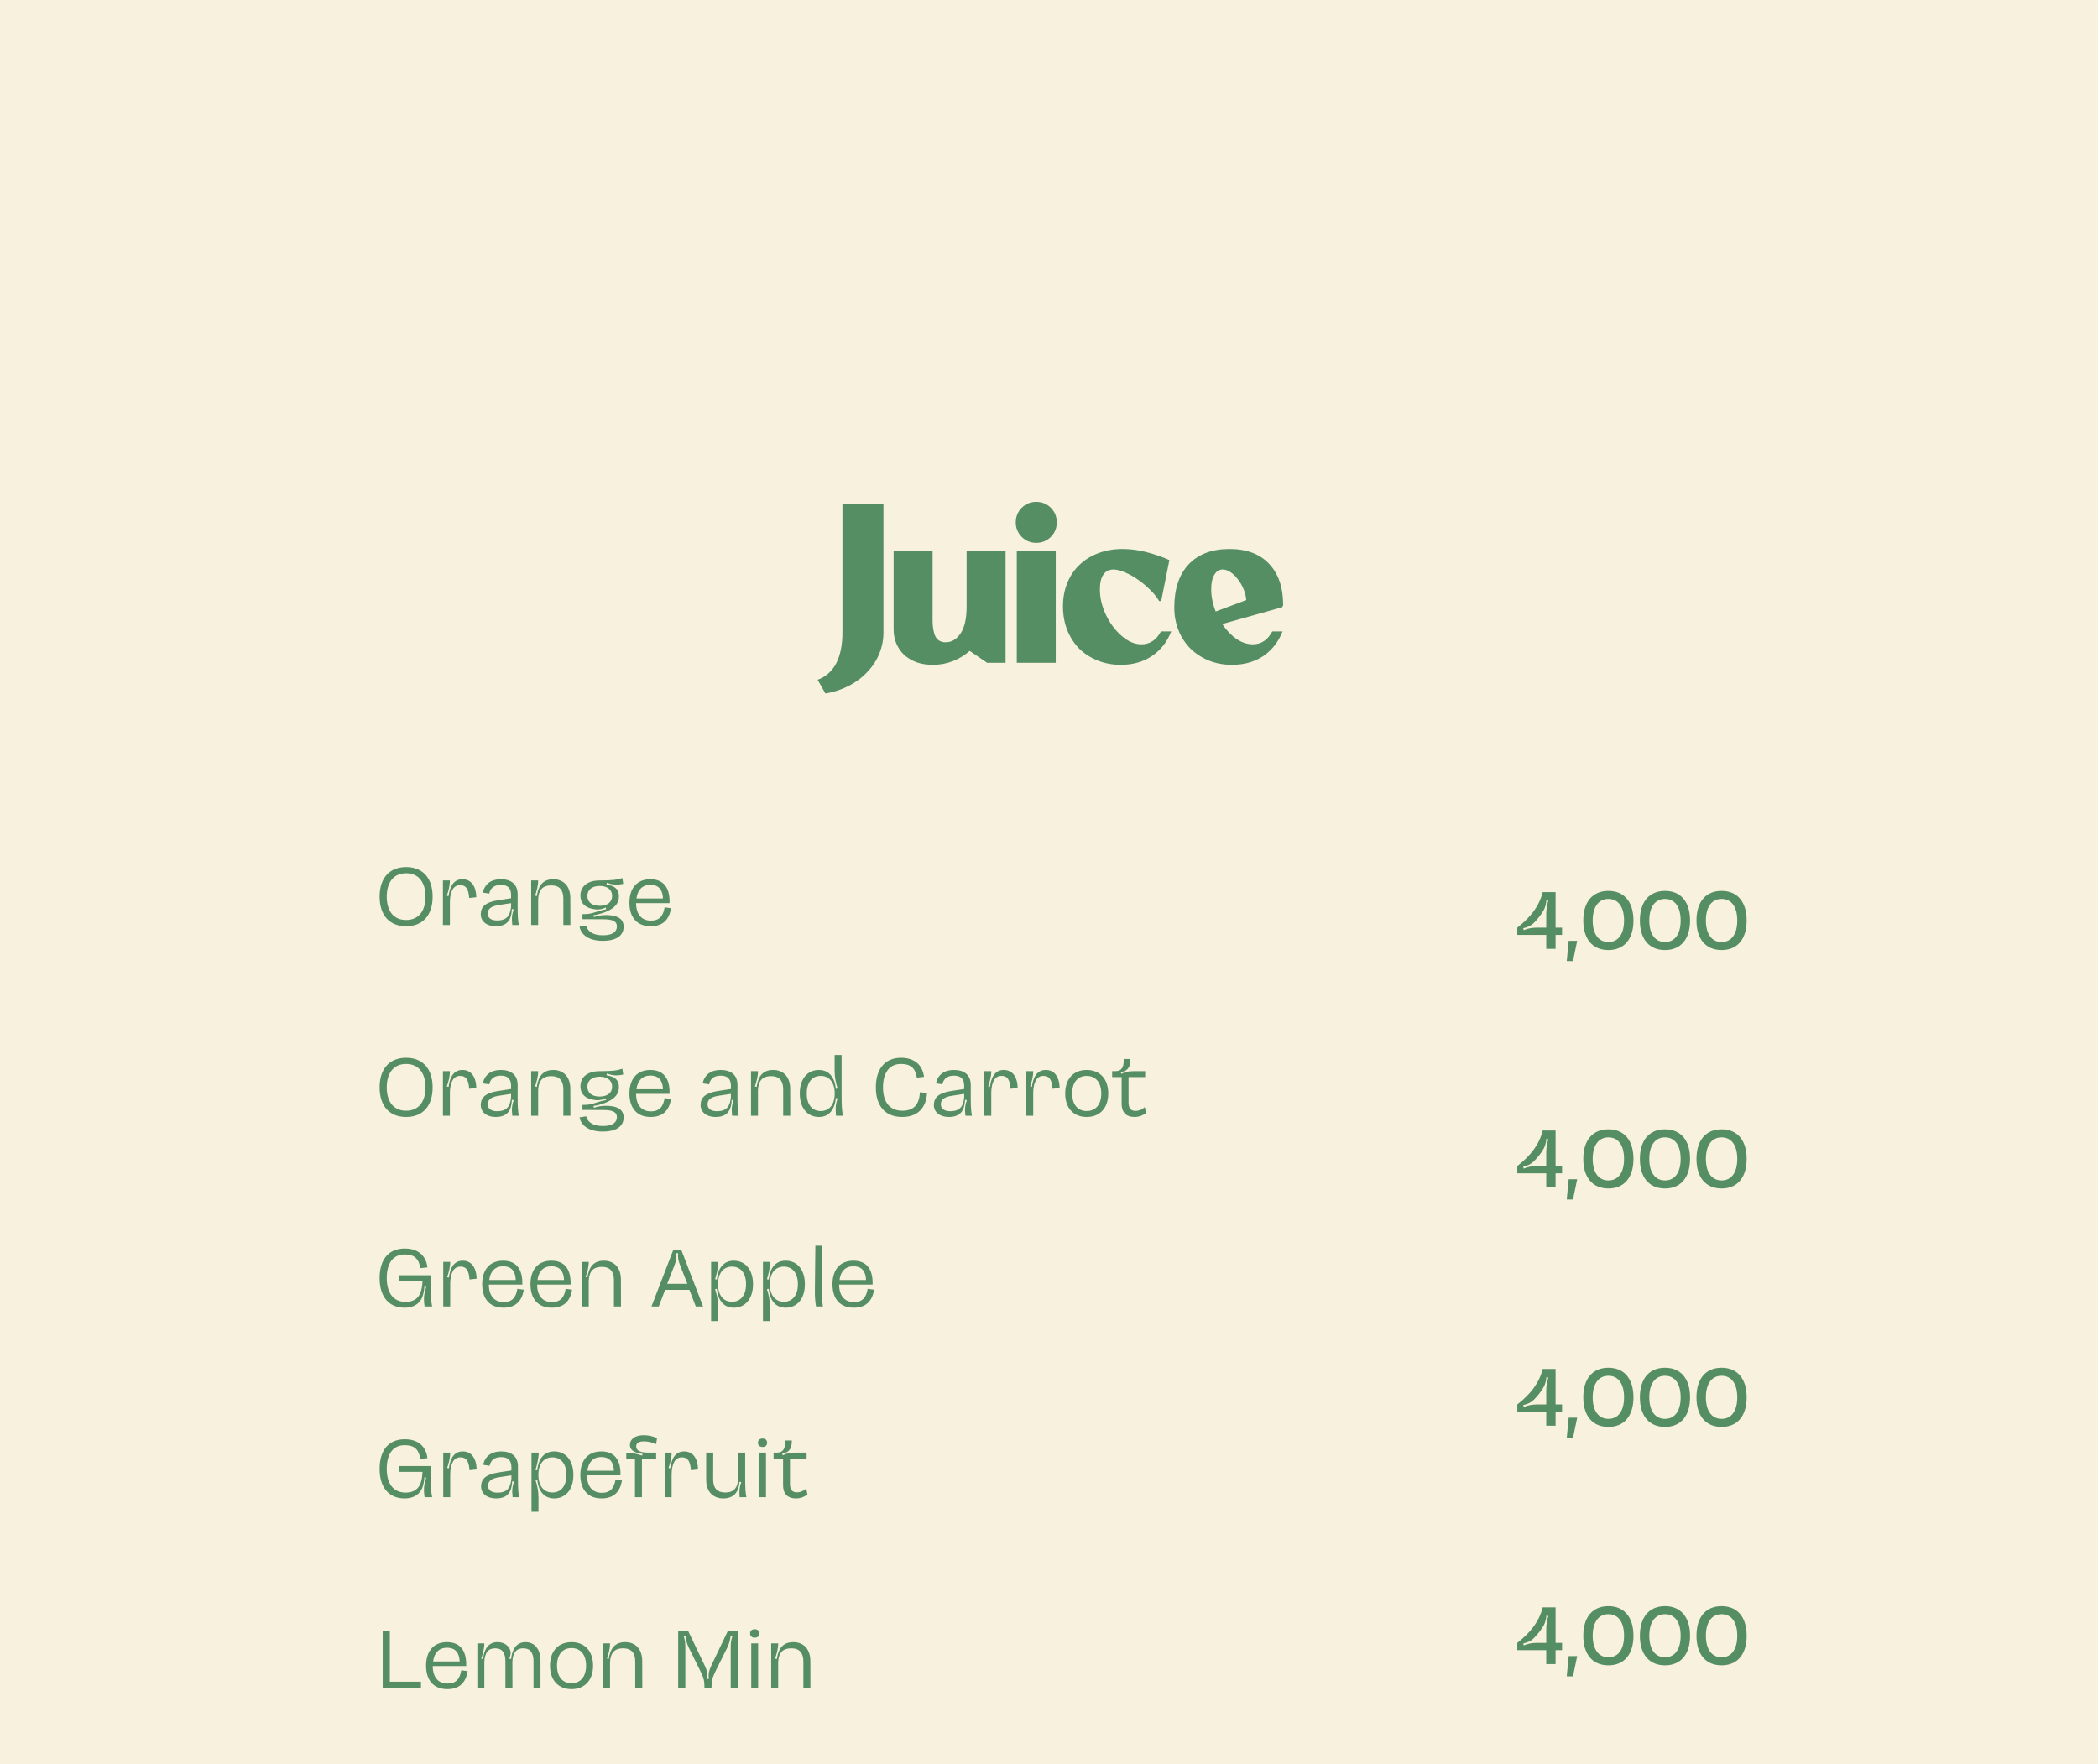 <svg width="440" height="370" viewBox="0 0 440 370" fill="none" xmlns="http://www.w3.org/2000/svg">
<rect x="0" y="0" width="440" height="370" fill="#333333" stroke="none"/>
<g clip-path="url(#clip0_234_594)">
<rect width="440" height="370" fill="white"/>
<path d="M-30 -11H470V5980H-30V-11Z" fill="#FFFDCA" fill-opacity="0.64"/>
<rect x="-29" y="-22" width="487" height="5977" fill="#F2E8DE" fill-opacity="0.61"/>
<path d="M171.479 142.569C174.948 141.279 176.682 137.939 176.682 132.55V105.675H185.282V132.636C185.282 134.213 184.981 135.718 184.379 137.151C183.806 138.556 182.974 139.817 181.885 140.935C180.824 142.082 179.549 143.042 178.058 143.816C176.567 144.59 174.919 145.135 173.113 145.45L171.479 142.569ZM203.367 136.506C202.335 137.423 201.16 138.14 199.841 138.656C198.523 139.172 197.118 139.43 195.627 139.43C194.395 139.43 193.277 139.258 192.273 138.914C191.27 138.541 190.41 138.04 189.693 137.409C188.977 136.75 188.418 135.961 188.016 135.044C187.615 134.127 187.414 133.109 187.414 131.991V115.565H195.584V130.056C195.584 131.518 195.785 132.665 196.186 133.496C196.616 134.299 197.333 134.7 198.336 134.7C199.598 134.7 200.644 134.069 201.475 132.808C202.307 131.547 202.722 129.698 202.722 127.261V115.565H210.892V139H207.022L203.367 136.506ZM213.245 115.565H221.415V139H213.245V115.565ZM213.03 109.545C213.03 108.341 213.445 107.323 214.277 106.492C215.108 105.661 216.126 105.245 217.33 105.245C218.534 105.245 219.551 105.661 220.383 106.492C221.214 107.323 221.63 108.341 221.63 109.545C221.63 110.749 221.214 111.767 220.383 112.598C219.551 113.429 218.534 113.845 217.33 113.845C216.126 113.845 215.108 113.429 214.277 112.598C213.445 111.767 213.03 110.749 213.03 109.545ZM245.634 132.421C244.774 134.628 243.426 136.348 241.592 137.581C239.757 138.814 237.578 139.43 235.056 139.43C233.307 139.43 231.687 139.129 230.197 138.527C228.706 137.925 227.416 137.094 226.327 136.033C225.266 134.944 224.435 133.654 223.833 132.163C223.231 130.644 222.93 128.981 222.93 127.175C222.93 125.369 223.231 123.735 223.833 122.273C224.435 120.782 225.28 119.521 226.37 118.489C227.459 117.428 228.763 116.611 230.283 116.038C231.831 115.436 233.551 115.135 235.443 115.135C236.991 115.135 238.582 115.336 240.216 115.737C241.878 116.138 243.555 116.712 245.247 117.457L243.527 126.057H243.097C242.638 125.254 242.007 124.466 241.205 123.692C240.402 122.889 239.542 122.173 238.625 121.542C237.736 120.911 236.833 120.41 235.916 120.037C234.998 119.636 234.196 119.435 233.508 119.435C232.59 119.435 231.888 119.793 231.401 120.51C230.913 121.227 230.67 122.259 230.67 123.606C230.67 125.011 230.928 126.401 231.444 127.777C231.96 129.153 232.633 130.386 233.465 131.475C234.296 132.564 235.228 133.453 236.26 134.141C237.292 134.8 238.338 135.13 239.399 135.13C241.147 135.13 242.509 134.227 243.484 132.421H245.634ZM268.981 132.421C268.093 134.657 266.731 136.391 264.896 137.624C263.062 138.828 260.883 139.43 258.36 139.43C256.612 139.43 254.992 139.129 253.501 138.527C252.039 137.925 250.764 137.094 249.674 136.033C248.614 134.972 247.782 133.711 247.18 132.249C246.578 130.758 246.277 129.139 246.277 127.39C246.277 123.52 247.281 120.51 249.287 118.36C251.323 116.21 254.175 115.135 257.844 115.135C261.428 115.135 264.194 116.167 266.143 118.231C268.121 120.295 269.11 123.205 269.11 126.96L268.895 127.347L256.339 130.873C257.171 132.134 258.145 133.166 259.263 133.969C260.41 134.743 261.571 135.13 262.746 135.13C264.495 135.13 265.857 134.227 266.831 132.421H268.981ZM261.37 125.842C261.313 125.068 261.127 124.308 260.811 123.563C260.496 122.789 260.095 122.101 259.607 121.499C259.149 120.868 258.633 120.367 258.059 119.994C257.515 119.621 256.97 119.435 256.425 119.435C255.68 119.435 255.092 119.808 254.662 120.553C254.232 121.27 254.017 122.273 254.017 123.563C254.017 125.111 254.333 126.673 254.963 128.25L261.37 125.842Z" fill="#558E62"/>
<path d="M79.614 188.05C79.614 184.157 81.671 181.845 85.172 181.845C88.674 181.845 90.731 184.157 90.731 188.05C90.731 191.943 88.674 194.255 85.172 194.255C81.671 194.255 79.614 191.943 79.614 188.05ZM81.109 188.05C81.109 191.127 82.606 192.946 85.172 192.946C87.74 192.946 89.236 191.127 89.236 188.05C89.236 184.973 87.74 183.137 85.172 183.137C82.606 183.137 81.109 184.973 81.109 188.05ZM92.891 184.65H94.353C94.353 185.789 94.047 186.86 93.707 187.863L94.081 187.931C94.285 186.248 94.965 184.395 96.971 184.395C98.807 184.395 99.827 185.806 99.895 188.169L98.399 188.339C98.263 186.35 97.685 185.636 96.495 185.636C95.118 185.636 94.421 186.877 94.353 189.087V194H92.891V184.65ZM105.044 184.395C107.22 184.395 108.563 185.466 108.563 187.54V190.124C108.563 192.147 108.631 193.133 108.818 194H107.441C107.407 193.728 107.373 193.32 107.356 192.878C107.356 191.977 107.509 191.399 107.747 190.719L107.356 190.651C107.254 192.878 106.438 194.255 103.939 194.255C102.035 194.255 100.828 193.201 100.828 191.756C100.828 190.141 101.865 189.223 104.415 188.815L107.186 188.39V187.71C107.186 186.299 106.506 185.585 105.027 185.585C103.497 185.585 102.817 186.401 102.613 187.404L101.253 187.2C101.678 185.381 102.987 184.395 105.044 184.395ZM104.619 189.801C102.97 190.056 102.29 190.634 102.29 191.603C102.29 192.436 102.919 193.048 104.245 193.048C106.421 193.048 106.982 191.909 107.186 190.175V189.41L104.619 189.801ZM116.043 184.395C118.219 184.395 119.613 185.891 119.613 188.322L119.63 194H118.151V188.475C118.151 186.639 117.335 185.687 115.584 185.687C113.918 185.687 112.966 186.537 112.864 188.577V194H111.402V184.65H112.864C112.864 185.789 112.558 186.843 112.218 187.846L112.592 187.931C112.864 185.925 113.748 184.395 116.043 184.395ZM125.778 184.65C128.702 184.65 129.501 184.48 130.521 184.14L130.708 185.364C130.181 185.466 129.705 185.534 129.246 185.534C128.634 185.534 128.022 185.415 127.291 185.126L127.189 185.517C128.804 185.772 129.807 186.367 129.807 187.982C129.807 189.393 128.991 190.362 127.359 191.11C126.764 191.399 125.455 191.824 124.469 191.943L124.554 192.334C125.353 192.045 126.118 191.909 127.138 191.909C129.569 191.926 130.793 192.759 130.793 194.34C130.793 196.04 129.535 197.315 126.39 197.315C123.653 197.315 121.885 196.159 121.545 194.34L122.939 194.119C123.177 195.173 124.18 196.159 126.424 196.159C128.566 196.159 129.382 195.343 129.382 194.289C129.382 193.303 128.668 192.793 126.509 192.793L122.157 192.776V191.722C123.211 191.722 123.891 191.671 125.098 191.229C125.795 190.991 126.509 190.804 127.121 190.702L127.053 190.328C126.509 190.583 125.846 190.804 124.928 190.719C122.905 190.532 121.732 189.546 121.732 187.812C121.732 185.84 123.296 184.65 125.778 184.65ZM123.194 187.897C123.194 189.223 124.146 189.971 125.778 189.971C127.342 189.971 128.379 189.223 128.379 187.897C128.379 186.554 127.342 185.806 125.778 185.806C124.214 185.806 123.194 186.554 123.194 187.897ZM136.392 184.395C139.197 184.395 140.523 186.231 140.421 189.41H133.4C133.417 191.773 134.573 193.082 136.511 193.082C138.313 193.082 139.112 192.062 139.384 190.294L140.727 190.481C140.336 192.963 138.925 194.255 136.46 194.255C133.655 194.255 132.006 192.47 132.006 189.325C132.006 186.18 133.689 184.395 136.392 184.395ZM133.485 188.441H139.044C138.993 186.758 138.262 185.568 136.392 185.568C134.76 185.568 133.706 186.588 133.485 188.441ZM79.614 228.05C79.614 224.157 81.671 221.845 85.172 221.845C88.674 221.845 90.731 224.157 90.731 228.05C90.731 231.943 88.674 234.255 85.172 234.255C81.671 234.255 79.614 231.943 79.614 228.05ZM81.109 228.05C81.109 231.127 82.606 232.946 85.172 232.946C87.74 232.946 89.236 231.127 89.236 228.05C89.236 224.973 87.74 223.137 85.172 223.137C82.606 223.137 81.109 224.973 81.109 228.05ZM92.891 224.65H94.353C94.353 225.789 94.047 226.86 93.707 227.863L94.081 227.931C94.285 226.248 94.965 224.395 96.971 224.395C98.807 224.395 99.827 225.806 99.895 228.169L98.399 228.339C98.263 226.35 97.685 225.636 96.495 225.636C95.118 225.636 94.421 226.877 94.353 229.087V234H92.891V224.65ZM105.044 224.395C107.22 224.395 108.563 225.466 108.563 227.54V230.124C108.563 232.147 108.631 233.133 108.818 234H107.441C107.407 233.728 107.373 233.32 107.356 232.878C107.356 231.977 107.509 231.399 107.747 230.719L107.356 230.651C107.254 232.878 106.438 234.255 103.939 234.255C102.035 234.255 100.828 233.201 100.828 231.756C100.828 230.141 101.865 229.223 104.415 228.815L107.186 228.39V227.71C107.186 226.299 106.506 225.585 105.027 225.585C103.497 225.585 102.817 226.401 102.613 227.404L101.253 227.2C101.678 225.381 102.987 224.395 105.044 224.395ZM104.619 229.801C102.97 230.056 102.29 230.634 102.29 231.603C102.29 232.436 102.919 233.048 104.245 233.048C106.421 233.048 106.982 231.909 107.186 230.175V229.41L104.619 229.801ZM116.043 224.395C118.219 224.395 119.613 225.891 119.613 228.322L119.63 234H118.151V228.475C118.151 226.639 117.335 225.687 115.584 225.687C113.918 225.687 112.966 226.537 112.864 228.577V234H111.402V224.65H112.864C112.864 225.789 112.558 226.843 112.218 227.846L112.592 227.931C112.864 225.925 113.748 224.395 116.043 224.395ZM125.778 224.65C128.702 224.65 129.501 224.48 130.521 224.14L130.708 225.364C130.181 225.466 129.705 225.534 129.246 225.534C128.634 225.534 128.022 225.415 127.291 225.126L127.189 225.517C128.804 225.772 129.807 226.367 129.807 227.982C129.807 229.393 128.991 230.362 127.359 231.11C126.764 231.399 125.455 231.824 124.469 231.943L124.554 232.334C125.353 232.045 126.118 231.909 127.138 231.909C129.569 231.926 130.793 232.759 130.793 234.34C130.793 236.04 129.535 237.315 126.39 237.315C123.653 237.315 121.885 236.159 121.545 234.34L122.939 234.119C123.177 235.173 124.18 236.159 126.424 236.159C128.566 236.159 129.382 235.343 129.382 234.289C129.382 233.303 128.668 232.793 126.509 232.793L122.157 232.776V231.722C123.211 231.722 123.891 231.671 125.098 231.229C125.795 230.991 126.509 230.804 127.121 230.702L127.053 230.328C126.509 230.583 125.846 230.804 124.928 230.719C122.905 230.532 121.732 229.546 121.732 227.812C121.732 225.84 123.296 224.65 125.778 224.65ZM123.194 227.897C123.194 229.223 124.146 229.971 125.778 229.971C127.342 229.971 128.379 229.223 128.379 227.897C128.379 226.554 127.342 225.806 125.778 225.806C124.214 225.806 123.194 226.554 123.194 227.897ZM136.392 224.395C139.197 224.395 140.523 226.231 140.421 229.41H133.4C133.417 231.773 134.573 233.082 136.511 233.082C138.313 233.082 139.112 232.062 139.384 230.294L140.727 230.481C140.336 232.963 138.925 234.255 136.46 234.255C133.655 234.255 132.006 232.47 132.006 229.325C132.006 226.18 133.689 224.395 136.392 224.395ZM133.485 228.441H139.044C138.993 226.758 138.262 225.568 136.392 225.568C134.76 225.568 133.706 226.588 133.485 228.441ZM151.147 224.395C153.323 224.395 154.666 225.466 154.666 227.54V230.124C154.666 232.147 154.734 233.133 154.921 234H153.544C153.51 233.728 153.476 233.32 153.459 232.878C153.459 231.977 153.612 231.399 153.85 230.719L153.459 230.651C153.357 232.878 152.541 234.255 150.042 234.255C148.138 234.255 146.931 233.201 146.931 231.756C146.931 230.141 147.968 229.223 150.518 228.815L153.289 228.39V227.71C153.289 226.299 152.609 225.585 151.13 225.585C149.6 225.585 148.92 226.401 148.716 227.404L147.356 227.2C147.781 225.381 149.09 224.395 151.147 224.395ZM150.722 229.801C149.073 230.056 148.393 230.634 148.393 231.603C148.393 232.436 149.022 233.048 150.348 233.048C152.524 233.048 153.085 231.909 153.289 230.175V229.41L150.722 229.801ZM162.146 224.395C164.322 224.395 165.716 225.891 165.716 228.322L165.733 234H164.254V228.475C164.254 226.639 163.438 225.687 161.687 225.687C160.021 225.687 159.069 226.537 158.967 228.577V234H157.505V224.65H158.967C158.967 225.789 158.661 226.843 158.321 227.846L158.695 227.931C158.967 225.925 159.851 224.395 162.146 224.395ZM171.745 224.395C174.108 224.395 175.094 226.282 175.298 228.356L175.672 228.271C175.298 227.115 175.043 225.959 175.043 224.65V221.25H176.505V229.971C176.505 232.011 176.59 233.116 176.794 234H175.349C175.315 233.66 175.264 233.252 175.264 232.742C175.247 231.722 175.417 231.076 175.672 230.362L175.298 230.294C175.094 232.368 174.108 234.255 171.745 234.255C169.416 234.255 167.733 232.47 167.733 229.325C167.733 226.18 169.416 224.395 171.745 224.395ZM175.06 229.325C175.06 226.962 173.887 225.636 172.119 225.636C170.351 225.636 169.195 226.962 169.195 229.325C169.195 231.688 170.351 233.014 172.119 233.014C173.887 233.014 175.06 231.688 175.06 229.325ZM183.689 228.05C183.689 224.157 185.61 221.845 188.976 221.845C191.781 221.845 193.481 223.358 193.787 225.84L192.291 226.01C191.968 224.021 190.999 223.137 188.959 223.137C186.528 223.137 185.185 224.973 185.185 228.067C185.185 231.127 186.613 232.946 189.231 232.946C191.56 232.946 192.801 231.739 192.92 229.07L194.416 229.24C194.229 232.453 192.342 234.255 189.231 234.255C185.644 234.255 183.689 231.943 183.689 228.05ZM200.072 224.395C202.248 224.395 203.591 225.466 203.591 227.54V230.124C203.591 232.147 203.659 233.133 203.846 234H202.469C202.435 233.728 202.401 233.32 202.384 232.878C202.384 231.977 202.537 231.399 202.775 230.719L202.384 230.651C202.282 232.878 201.466 234.255 198.967 234.255C197.063 234.255 195.856 233.201 195.856 231.756C195.856 230.141 196.893 229.223 199.443 228.815L202.214 228.39V227.71C202.214 226.299 201.534 225.585 200.055 225.585C198.525 225.585 197.845 226.401 197.641 227.404L196.281 227.2C196.706 225.381 198.015 224.395 200.072 224.395ZM199.647 229.801C197.998 230.056 197.318 230.634 197.318 231.603C197.318 232.436 197.947 233.048 199.273 233.048C201.449 233.048 202.01 231.909 202.214 230.175V229.41L199.647 229.801ZM206.429 224.65H207.891C207.891 225.789 207.585 226.86 207.245 227.863L207.619 227.931C207.823 226.248 208.503 224.395 210.509 224.395C212.345 224.395 213.365 225.806 213.433 228.169L211.937 228.339C211.801 226.35 211.223 225.636 210.033 225.636C208.656 225.636 207.959 226.877 207.891 229.087V234H206.429V224.65ZM215.228 224.65H216.69C216.69 225.789 216.384 226.86 216.044 227.863L216.418 227.931C216.622 226.248 217.302 224.395 219.308 224.395C221.144 224.395 222.164 225.806 222.232 228.169L220.736 228.339C220.6 226.35 220.022 225.636 218.832 225.636C217.455 225.636 216.758 226.877 216.69 229.087V234H215.228V224.65ZM223.398 229.325C223.398 226.18 225.217 224.395 227.903 224.395C230.589 224.395 232.425 226.18 232.425 229.325C232.425 232.47 230.589 234.255 227.903 234.255C225.217 234.255 223.398 232.47 223.398 229.325ZM224.86 229.325C224.86 231.688 226.067 233.014 227.903 233.014C229.739 233.014 230.963 231.688 230.963 229.325C230.963 226.962 229.739 225.636 227.903 225.636C226.067 225.636 224.86 226.962 224.86 229.325ZM235.661 222.1H237.072C237.072 223.154 236.902 223.749 236.443 224.225C236.12 224.565 235.814 224.684 235.049 224.854L235.168 225.211C235.95 224.837 236.494 224.65 237.786 224.65H240.166V225.891H236.681V231.178C236.681 232.521 237.242 232.98 238.126 232.98C238.925 232.98 239.554 232.657 240.081 232.181L240.353 233.422C239.826 233.83 239.027 234.255 237.922 234.255C236.375 234.255 235.236 233.49 235.236 231.416V225.891H233.247V224.65H233.944C235.287 224.65 235.746 223.749 235.661 222.1ZM84.883 261.845C87.671 261.845 89.338 263.307 89.644 265.806L88.147 265.959C87.825 263.936 86.889 263.086 84.883 263.086C82.418 263.086 81.109 264.922 81.109 268.05C81.109 271.178 82.52 273.031 85.037 273.031C87.416 273.031 88.504 271.688 88.606 268.679H83.677V267.455H90.358V270.26C90.358 272.164 90.425 272.929 90.629 274H89.049C88.981 273.643 88.93 273.116 88.912 272.521C88.895 271.637 89.133 270.702 89.388 269.886L89.014 269.818C88.947 270.651 88.776 271.739 88.352 272.47C87.722 273.592 86.532 274.255 84.867 274.255C81.534 274.255 79.614 271.943 79.614 268.05C79.614 264.157 81.484 261.845 84.883 261.845ZM92.958 264.65H94.42C94.42 265.789 94.114 266.86 93.774 267.863L94.148 267.931C94.352 266.248 95.032 264.395 97.038 264.395C98.874 264.395 99.894 265.806 99.962 268.169L98.466 268.339C98.33 266.35 97.752 265.636 96.562 265.636C95.185 265.636 94.488 266.877 94.42 269.087V274H92.958V264.65ZM105.513 264.395C108.318 264.395 109.644 266.231 109.542 269.41H102.521C102.538 271.773 103.694 273.082 105.632 273.082C107.434 273.082 108.233 272.062 108.505 270.294L109.848 270.481C109.457 272.963 108.046 274.255 105.581 274.255C102.776 274.255 101.127 272.47 101.127 269.325C101.127 266.18 102.81 264.395 105.513 264.395ZM102.606 268.441H108.165C108.114 266.758 107.383 265.568 105.513 265.568C103.881 265.568 102.827 266.588 102.606 268.441ZM115.64 264.395C118.445 264.395 119.771 266.231 119.669 269.41H112.648C112.665 271.773 113.821 273.082 115.759 273.082C117.561 273.082 118.36 272.062 118.632 270.294L119.975 270.481C119.584 272.963 118.173 274.255 115.708 274.255C112.903 274.255 111.254 272.47 111.254 269.325C111.254 266.18 112.937 264.395 115.64 264.395ZM112.733 268.441H118.292C118.241 266.758 117.51 265.568 115.64 265.568C114.008 265.568 112.954 266.588 112.733 268.441ZM126.651 264.395C128.827 264.395 130.221 265.891 130.221 268.322L130.238 274H128.759V268.475C128.759 266.639 127.943 265.687 126.192 265.687C124.526 265.687 123.574 266.537 123.472 268.577V274H122.01V264.65H123.472C123.472 265.789 123.166 266.843 122.826 267.846L123.2 267.931C123.472 265.925 124.356 264.395 126.651 264.395ZM141.218 262.1H142.867L147.457 274H145.927L144.584 270.515H139.484L138.158 274H136.628L141.218 262.1ZM139.926 269.24H144.159L142.663 265.449C142.204 264.208 142.153 263.8 142.221 262.831H141.847C141.915 263.8 141.864 264.242 141.422 265.449L139.926 269.24ZM153.897 264.395C156.226 264.395 157.926 266.18 157.926 269.325C157.926 272.47 156.226 274.255 153.897 274.255C151.534 274.255 150.548 272.368 150.344 270.294L149.97 270.362C150.344 271.535 150.599 272.691 150.599 274V277.06H149.137V264.65H150.667C150.599 265.959 150.327 267.115 149.97 268.288L150.344 268.356C150.548 266.282 151.534 264.395 153.897 264.395ZM150.582 269.325C150.582 271.688 151.755 273.014 153.523 273.014C155.291 273.014 156.464 271.688 156.464 269.325C156.464 266.962 155.291 265.636 153.523 265.636C151.755 265.636 150.582 266.962 150.582 269.325ZM164.771 264.395C167.1 264.395 168.8 266.18 168.8 269.325C168.8 272.47 167.1 274.255 164.771 274.255C162.408 274.255 161.422 272.368 161.218 270.294L160.844 270.362C161.218 271.535 161.473 272.691 161.473 274V277.06H160.011V264.65H161.541C161.473 265.959 161.201 267.115 160.844 268.288L161.218 268.356C161.422 266.282 162.408 264.395 164.771 264.395ZM161.456 269.325C161.456 271.688 162.629 273.014 164.397 273.014C166.165 273.014 167.338 271.688 167.338 269.325C167.338 266.962 166.165 265.636 164.397 265.636C162.629 265.636 161.456 266.962 161.456 269.325ZM171.004 261.25H172.449L172.347 270.192C172.33 271.552 172.364 272.657 172.585 274H171.14C170.936 272.81 170.885 271.756 170.902 270.43L171.004 261.25ZM178.975 264.395C181.78 264.395 183.106 266.231 183.004 269.41H175.983C176 271.773 177.156 273.082 179.094 273.082C180.896 273.082 181.695 272.062 181.967 270.294L183.31 270.481C182.919 272.963 181.508 274.255 179.043 274.255C176.238 274.255 174.589 272.47 174.589 269.325C174.589 266.18 176.272 264.395 178.975 264.395ZM176.068 268.441H181.627C181.576 266.758 180.845 265.568 178.975 265.568C177.343 265.568 176.289 266.588 176.068 268.441ZM84.883 301.845C87.671 301.845 89.338 303.307 89.644 305.806L88.147 305.959C87.825 303.936 86.889 303.086 84.883 303.086C82.418 303.086 81.109 304.922 81.109 308.05C81.109 311.178 82.52 313.031 85.037 313.031C87.416 313.031 88.504 311.688 88.606 308.679H83.677V307.455H90.358V310.26C90.358 312.164 90.425 312.929 90.629 314H89.049C88.981 313.643 88.93 313.116 88.912 312.521C88.895 311.637 89.133 310.702 89.388 309.886L89.014 309.818C88.947 310.651 88.776 311.739 88.352 312.47C87.722 313.592 86.532 314.255 84.867 314.255C81.534 314.255 79.614 311.943 79.614 308.05C79.614 304.157 81.484 301.845 84.883 301.845ZM92.958 304.65H94.42C94.42 305.789 94.114 306.86 93.774 307.863L94.148 307.931C94.352 306.248 95.032 304.395 97.038 304.395C98.874 304.395 99.894 305.806 99.962 308.169L98.466 308.339C98.33 306.35 97.752 305.636 96.562 305.636C95.185 305.636 94.488 306.877 94.42 309.087V314H92.958V304.65ZM105.111 304.395C107.287 304.395 108.63 305.466 108.63 307.54V310.124C108.63 312.147 108.698 313.133 108.885 314H107.508C107.474 313.728 107.44 313.32 107.423 312.878C107.423 311.977 107.576 311.399 107.814 310.719L107.423 310.651C107.321 312.878 106.505 314.255 104.006 314.255C102.102 314.255 100.895 313.201 100.895 311.756C100.895 310.141 101.932 309.223 104.482 308.815L107.253 308.39V307.71C107.253 306.299 106.573 305.585 105.094 305.585C103.564 305.585 102.884 306.401 102.68 307.404L101.32 307.2C101.745 305.381 103.054 304.395 105.111 304.395ZM104.686 309.801C103.037 310.056 102.357 310.634 102.357 311.603C102.357 312.436 102.986 313.048 104.312 313.048C106.488 313.048 107.049 311.909 107.253 310.175V309.41L104.686 309.801ZM116.228 304.395C118.557 304.395 120.257 306.18 120.257 309.325C120.257 312.47 118.557 314.255 116.228 314.255C113.865 314.255 112.879 312.368 112.675 310.294L112.301 310.362C112.675 311.535 112.93 312.691 112.93 314V317.06H111.468V304.65H112.998C112.93 305.959 112.658 307.115 112.301 308.288L112.675 308.356C112.879 306.282 113.865 304.395 116.228 304.395ZM112.913 309.325C112.913 311.688 114.086 313.014 115.854 313.014C117.622 313.014 118.795 311.688 118.795 309.325C118.795 306.962 117.622 305.636 115.854 305.636C114.086 305.636 112.913 306.962 112.913 309.325ZM126.099 304.395C128.904 304.395 130.23 306.231 130.128 309.41H123.107C123.124 311.773 124.28 313.082 126.218 313.082C128.02 313.082 128.819 312.062 129.091 310.294L130.434 310.481C130.043 312.963 128.632 314.255 126.167 314.255C123.362 314.255 121.713 312.47 121.713 309.325C121.713 306.18 123.396 304.395 126.099 304.395ZM123.192 308.441H128.751C128.7 306.758 127.969 305.568 126.099 305.568C124.467 305.568 123.413 306.588 123.192 308.441ZM135.004 300.995C136.024 300.995 137.061 301.25 137.792 301.607L137.605 302.882C136.874 302.525 136.007 302.287 135.021 302.287C133.933 302.287 133.423 302.661 133.423 303.358C133.423 304.14 134.137 304.65 135.922 304.65H137.605V305.891H134.63V314H133.168V305.891H131.349V304.65C132.556 304.65 133.661 304.939 134.681 305.279L134.749 304.888C133.644 304.786 132.114 304.412 132.114 303.035C132.114 301.794 133.236 300.995 135.004 300.995ZM139.392 304.65H140.854C140.854 305.789 140.548 306.86 140.208 307.863L140.582 307.931C140.786 306.248 141.466 304.395 143.472 304.395C145.308 304.395 146.328 305.806 146.396 308.169L144.9 308.339C144.764 306.35 144.186 305.636 142.996 305.636C141.619 305.636 140.922 306.877 140.854 309.087V314H139.392V304.65ZM154.821 304.65H156.283V310.124C156.283 312.147 156.351 313.133 156.538 314H155.127C155.093 313.745 155.076 313.337 155.076 312.895C155.076 312.096 155.212 311.535 155.467 310.838L155.093 310.77C154.94 312.827 153.971 314.255 151.693 314.255C149.5 314.255 148.106 312.776 148.106 310.396V304.65H149.585L149.568 310.26C149.568 312.113 150.418 313.014 152.118 313.014C153.801 313.014 154.736 312.113 154.821 310.073V304.65ZM158.96 302.576C158.96 302.015 159.334 301.692 159.929 301.692C160.507 301.692 160.881 302.015 160.881 302.576C160.881 303.137 160.507 303.46 159.929 303.46C159.334 303.46 158.96 303.137 158.96 302.576ZM160.643 304.65V314H159.198V304.65H160.643ZM164.656 302.1H166.067C166.067 303.154 165.897 303.749 165.438 304.225C165.115 304.565 164.809 304.684 164.044 304.854L164.163 305.211C164.945 304.837 165.489 304.65 166.781 304.65H169.161V305.891H165.676V311.178C165.676 312.521 166.237 312.98 167.121 312.98C167.92 312.98 168.549 312.657 169.076 312.181L169.348 313.422C168.821 313.83 168.022 314.255 166.917 314.255C165.37 314.255 164.231 313.49 164.231 311.416V305.891H162.242V304.65H162.939C164.282 304.65 164.741 303.749 164.656 302.1ZM80.26 342.1H81.755V352.691H88.284V354H80.26V342.1ZM93.743 344.395C96.548 344.395 97.874 346.231 97.772 349.41H90.751C90.768 351.773 91.924 353.082 93.862 353.082C95.664 353.082 96.463 352.062 96.735 350.294L98.078 350.481C97.687 352.963 96.276 354.255 93.811 354.255C91.006 354.255 89.357 352.47 89.357 349.325C89.357 346.18 91.04 344.395 93.743 344.395ZM90.836 348.441H96.395C96.344 346.758 95.613 345.568 93.743 345.568C92.111 345.568 91.057 346.588 90.836 348.441ZM100.113 344.65H101.575C101.575 345.789 101.252 346.86 100.929 347.863L101.303 347.931C101.49 346.163 102.255 344.395 104.329 344.395C105.485 344.395 106.386 344.888 106.879 345.789C107.219 346.435 107.134 347.03 106.811 347.863L107.202 347.931C107.338 346.163 108.171 344.395 110.211 344.395C112.132 344.395 113.356 345.874 113.356 348.288V354H111.894V348.441C111.894 346.622 111.214 345.687 109.735 345.687C108.358 345.687 107.542 346.503 107.457 348.543L107.474 354H105.995V348.441C105.995 346.622 105.315 345.687 103.853 345.687C102.476 345.687 101.66 346.503 101.575 348.543V354H100.113V344.65ZM115.355 349.325C115.355 346.18 117.174 344.395 119.86 344.395C122.546 344.395 124.382 346.18 124.382 349.325C124.382 352.47 122.546 354.255 119.86 354.255C117.174 354.255 115.355 352.47 115.355 349.325ZM116.817 349.325C116.817 351.688 118.024 353.014 119.86 353.014C121.696 353.014 122.92 351.688 122.92 349.325C122.92 346.962 121.696 345.636 119.86 345.636C118.024 345.636 116.817 346.962 116.817 349.325ZM131.117 344.395C133.293 344.395 134.687 345.891 134.687 348.322L134.704 354H133.225V348.475C133.225 346.639 132.409 345.687 130.658 345.687C128.992 345.687 128.04 346.537 127.938 348.577V354H126.476V344.65H127.938C127.938 345.789 127.632 346.843 127.292 347.846L127.666 347.931C127.938 345.925 128.822 344.395 131.117 344.395ZM142.233 342.1H144.341L147.775 349.257C148.37 350.566 148.387 350.991 148.302 352.113H148.659C148.557 350.991 148.625 350.566 149.203 349.257L152.62 342.1H154.745V354H153.249V345.534C153.249 344.514 153.317 343.987 153.606 343.137L153.232 343.052C153.13 343.936 152.977 344.514 152.603 345.381L149.934 350.753C149.356 352.011 149.237 352.589 149.22 354H147.741C147.741 352.589 147.622 352.011 147.027 350.753L144.375 345.381C144.001 344.514 143.848 343.936 143.746 343.052L143.389 343.137C143.661 343.987 143.729 344.514 143.729 345.534V354H142.233V342.1ZM157.316 342.576C157.316 342.015 157.69 341.692 158.285 341.692C158.863 341.692 159.237 342.015 159.237 342.576C159.237 343.137 158.863 343.46 158.285 343.46C157.69 343.46 157.316 343.137 157.316 342.576ZM158.999 344.65V354H157.554V344.65H158.999ZM166.379 344.395C168.555 344.395 169.949 345.891 169.949 348.322L169.966 354H168.487V348.475C168.487 346.639 167.671 345.687 165.92 345.687C164.254 345.687 163.302 346.537 163.2 348.577V354H161.738V344.65H163.2C163.2 345.789 162.894 346.843 162.554 347.846L162.928 347.931C163.2 345.925 164.084 344.395 166.379 344.395Z" fill="#558E62"/>
<path d="M323.537 187.1H326.24V194.546H327.6V196.076H326.24V199H324.285V196.076H318.216V194.546C320.987 192.387 322.823 190.041 323.537 187.1ZM322.449 194.546H324.285V191.69C324.285 190.602 324.455 189.735 324.727 188.902L324.319 188.817C324.251 189.565 324.098 190.228 323.775 190.84C323.265 191.809 322.347 192.897 321.633 193.611C321.089 194.138 320.341 194.495 319.457 194.665L319.559 195.09C320.375 194.716 321.344 194.546 322.449 194.546ZM330.775 197.317L329.891 201.567H328.582L328.99 197.317H330.775ZM332.053 193.05C332.053 189.157 333.991 186.845 337.323 186.845C340.638 186.845 342.576 189.157 342.576 193.05C342.576 196.943 340.638 199.255 337.323 199.255C333.991 199.255 332.053 196.943 332.053 193.05ZM334.025 193.05C334.025 195.889 335.249 197.572 337.323 197.572C339.397 197.572 340.604 195.889 340.604 193.05C340.604 190.211 339.397 188.528 337.323 188.528C335.249 188.528 334.025 190.211 334.025 193.05ZM343.923 193.05C343.923 189.157 345.861 186.845 349.193 186.845C352.508 186.845 354.446 189.157 354.446 193.05C354.446 196.943 352.508 199.255 349.193 199.255C345.861 199.255 343.923 196.943 343.923 193.05ZM345.895 193.05C345.895 195.889 347.119 197.572 349.193 197.572C351.267 197.572 352.474 195.889 352.474 193.05C352.474 190.211 351.267 188.528 349.193 188.528C347.119 188.528 345.895 190.211 345.895 193.05ZM355.793 193.05C355.793 189.157 357.731 186.845 361.063 186.845C364.378 186.845 366.316 189.157 366.316 193.05C366.316 196.943 364.378 199.255 361.063 199.255C357.731 199.255 355.793 196.943 355.793 193.05ZM357.765 193.05C357.765 195.889 358.989 197.572 361.063 197.572C363.137 197.572 364.344 195.889 364.344 193.05C364.344 190.211 363.137 188.528 361.063 188.528C358.989 188.528 357.765 190.211 357.765 193.05ZM323.537 237.1H326.24V244.546H327.6V246.076H326.24V249H324.285V246.076H318.216V244.546C320.987 242.387 322.823 240.041 323.537 237.1ZM322.449 244.546H324.285V241.69C324.285 240.602 324.455 239.735 324.727 238.902L324.319 238.817C324.251 239.565 324.098 240.228 323.775 240.84C323.265 241.809 322.347 242.897 321.633 243.611C321.089 244.138 320.341 244.495 319.457 244.665L319.559 245.09C320.375 244.716 321.344 244.546 322.449 244.546ZM330.775 247.317L329.891 251.567H328.582L328.99 247.317H330.775ZM332.053 243.05C332.053 239.157 333.991 236.845 337.323 236.845C340.638 236.845 342.576 239.157 342.576 243.05C342.576 246.943 340.638 249.255 337.323 249.255C333.991 249.255 332.053 246.943 332.053 243.05ZM334.025 243.05C334.025 245.889 335.249 247.572 337.323 247.572C339.397 247.572 340.604 245.889 340.604 243.05C340.604 240.211 339.397 238.528 337.323 238.528C335.249 238.528 334.025 240.211 334.025 243.05ZM343.923 243.05C343.923 239.157 345.861 236.845 349.193 236.845C352.508 236.845 354.446 239.157 354.446 243.05C354.446 246.943 352.508 249.255 349.193 249.255C345.861 249.255 343.923 246.943 343.923 243.05ZM345.895 243.05C345.895 245.889 347.119 247.572 349.193 247.572C351.267 247.572 352.474 245.889 352.474 243.05C352.474 240.211 351.267 238.528 349.193 238.528C347.119 238.528 345.895 240.211 345.895 243.05ZM355.793 243.05C355.793 239.157 357.731 236.845 361.063 236.845C364.378 236.845 366.316 239.157 366.316 243.05C366.316 246.943 364.378 249.255 361.063 249.255C357.731 249.255 355.793 246.943 355.793 243.05ZM357.765 243.05C357.765 245.889 358.989 247.572 361.063 247.572C363.137 247.572 364.344 245.889 364.344 243.05C364.344 240.211 363.137 238.528 361.063 238.528C358.989 238.528 357.765 240.211 357.765 243.05ZM323.537 287.1H326.24V294.546H327.6V296.076H326.24V299H324.285V296.076H318.216V294.546C320.987 292.387 322.823 290.041 323.537 287.1ZM322.449 294.546H324.285V291.69C324.285 290.602 324.455 289.735 324.727 288.902L324.319 288.817C324.251 289.565 324.098 290.228 323.775 290.84C323.265 291.809 322.347 292.897 321.633 293.611C321.089 294.138 320.341 294.495 319.457 294.665L319.559 295.09C320.375 294.716 321.344 294.546 322.449 294.546ZM330.775 297.317L329.891 301.567H328.582L328.99 297.317H330.775ZM332.053 293.05C332.053 289.157 333.991 286.845 337.323 286.845C340.638 286.845 342.576 289.157 342.576 293.05C342.576 296.943 340.638 299.255 337.323 299.255C333.991 299.255 332.053 296.943 332.053 293.05ZM334.025 293.05C334.025 295.889 335.249 297.572 337.323 297.572C339.397 297.572 340.604 295.889 340.604 293.05C340.604 290.211 339.397 288.528 337.323 288.528C335.249 288.528 334.025 290.211 334.025 293.05ZM343.923 293.05C343.923 289.157 345.861 286.845 349.193 286.845C352.508 286.845 354.446 289.157 354.446 293.05C354.446 296.943 352.508 299.255 349.193 299.255C345.861 299.255 343.923 296.943 343.923 293.05ZM345.895 293.05C345.895 295.889 347.119 297.572 349.193 297.572C351.267 297.572 352.474 295.889 352.474 293.05C352.474 290.211 351.267 288.528 349.193 288.528C347.119 288.528 345.895 290.211 345.895 293.05ZM355.793 293.05C355.793 289.157 357.731 286.845 361.063 286.845C364.378 286.845 366.316 289.157 366.316 293.05C366.316 296.943 364.378 299.255 361.063 299.255C357.731 299.255 355.793 296.943 355.793 293.05ZM357.765 293.05C357.765 295.889 358.989 297.572 361.063 297.572C363.137 297.572 364.344 295.889 364.344 293.05C364.344 290.211 363.137 288.528 361.063 288.528C358.989 288.528 357.765 290.211 357.765 293.05ZM323.537 337.1H326.24V344.546H327.6V346.076H326.24V349H324.285V346.076H318.216V344.546C320.987 342.387 322.823 340.041 323.537 337.1ZM322.449 344.546H324.285V341.69C324.285 340.602 324.455 339.735 324.727 338.902L324.319 338.817C324.251 339.565 324.098 340.228 323.775 340.84C323.265 341.809 322.347 342.897 321.633 343.611C321.089 344.138 320.341 344.495 319.457 344.665L319.559 345.09C320.375 344.716 321.344 344.546 322.449 344.546ZM330.775 347.317L329.891 351.567H328.582L328.99 347.317H330.775ZM332.053 343.05C332.053 339.157 333.991 336.845 337.323 336.845C340.638 336.845 342.576 339.157 342.576 343.05C342.576 346.943 340.638 349.255 337.323 349.255C333.991 349.255 332.053 346.943 332.053 343.05ZM334.025 343.05C334.025 345.889 335.249 347.572 337.323 347.572C339.397 347.572 340.604 345.889 340.604 343.05C340.604 340.211 339.397 338.528 337.323 338.528C335.249 338.528 334.025 340.211 334.025 343.05ZM343.923 343.05C343.923 339.157 345.861 336.845 349.193 336.845C352.508 336.845 354.446 339.157 354.446 343.05C354.446 346.943 352.508 349.255 349.193 349.255C345.861 349.255 343.923 346.943 343.923 343.05ZM345.895 343.05C345.895 345.889 347.119 347.572 349.193 347.572C351.267 347.572 352.474 345.889 352.474 343.05C352.474 340.211 351.267 338.528 349.193 338.528C347.119 338.528 345.895 340.211 345.895 343.05ZM355.793 343.05C355.793 339.157 357.731 336.845 361.063 336.845C364.378 336.845 366.316 339.157 366.316 343.05C366.316 346.943 364.378 349.255 361.063 349.255C357.731 349.255 355.793 346.943 355.793 343.05ZM357.765 343.05C357.765 345.889 358.989 347.572 361.063 347.572C363.137 347.572 364.344 345.889 364.344 343.05C364.344 340.211 363.137 338.528 361.063 338.528C358.989 338.528 357.765 340.211 357.765 343.05Z" fill="#558E62"/>
</g>
<defs>
<clipPath id="clip0_234_594">
<rect width="440" height="370" fill="white"/>
</clipPath>
</defs>
</svg>
